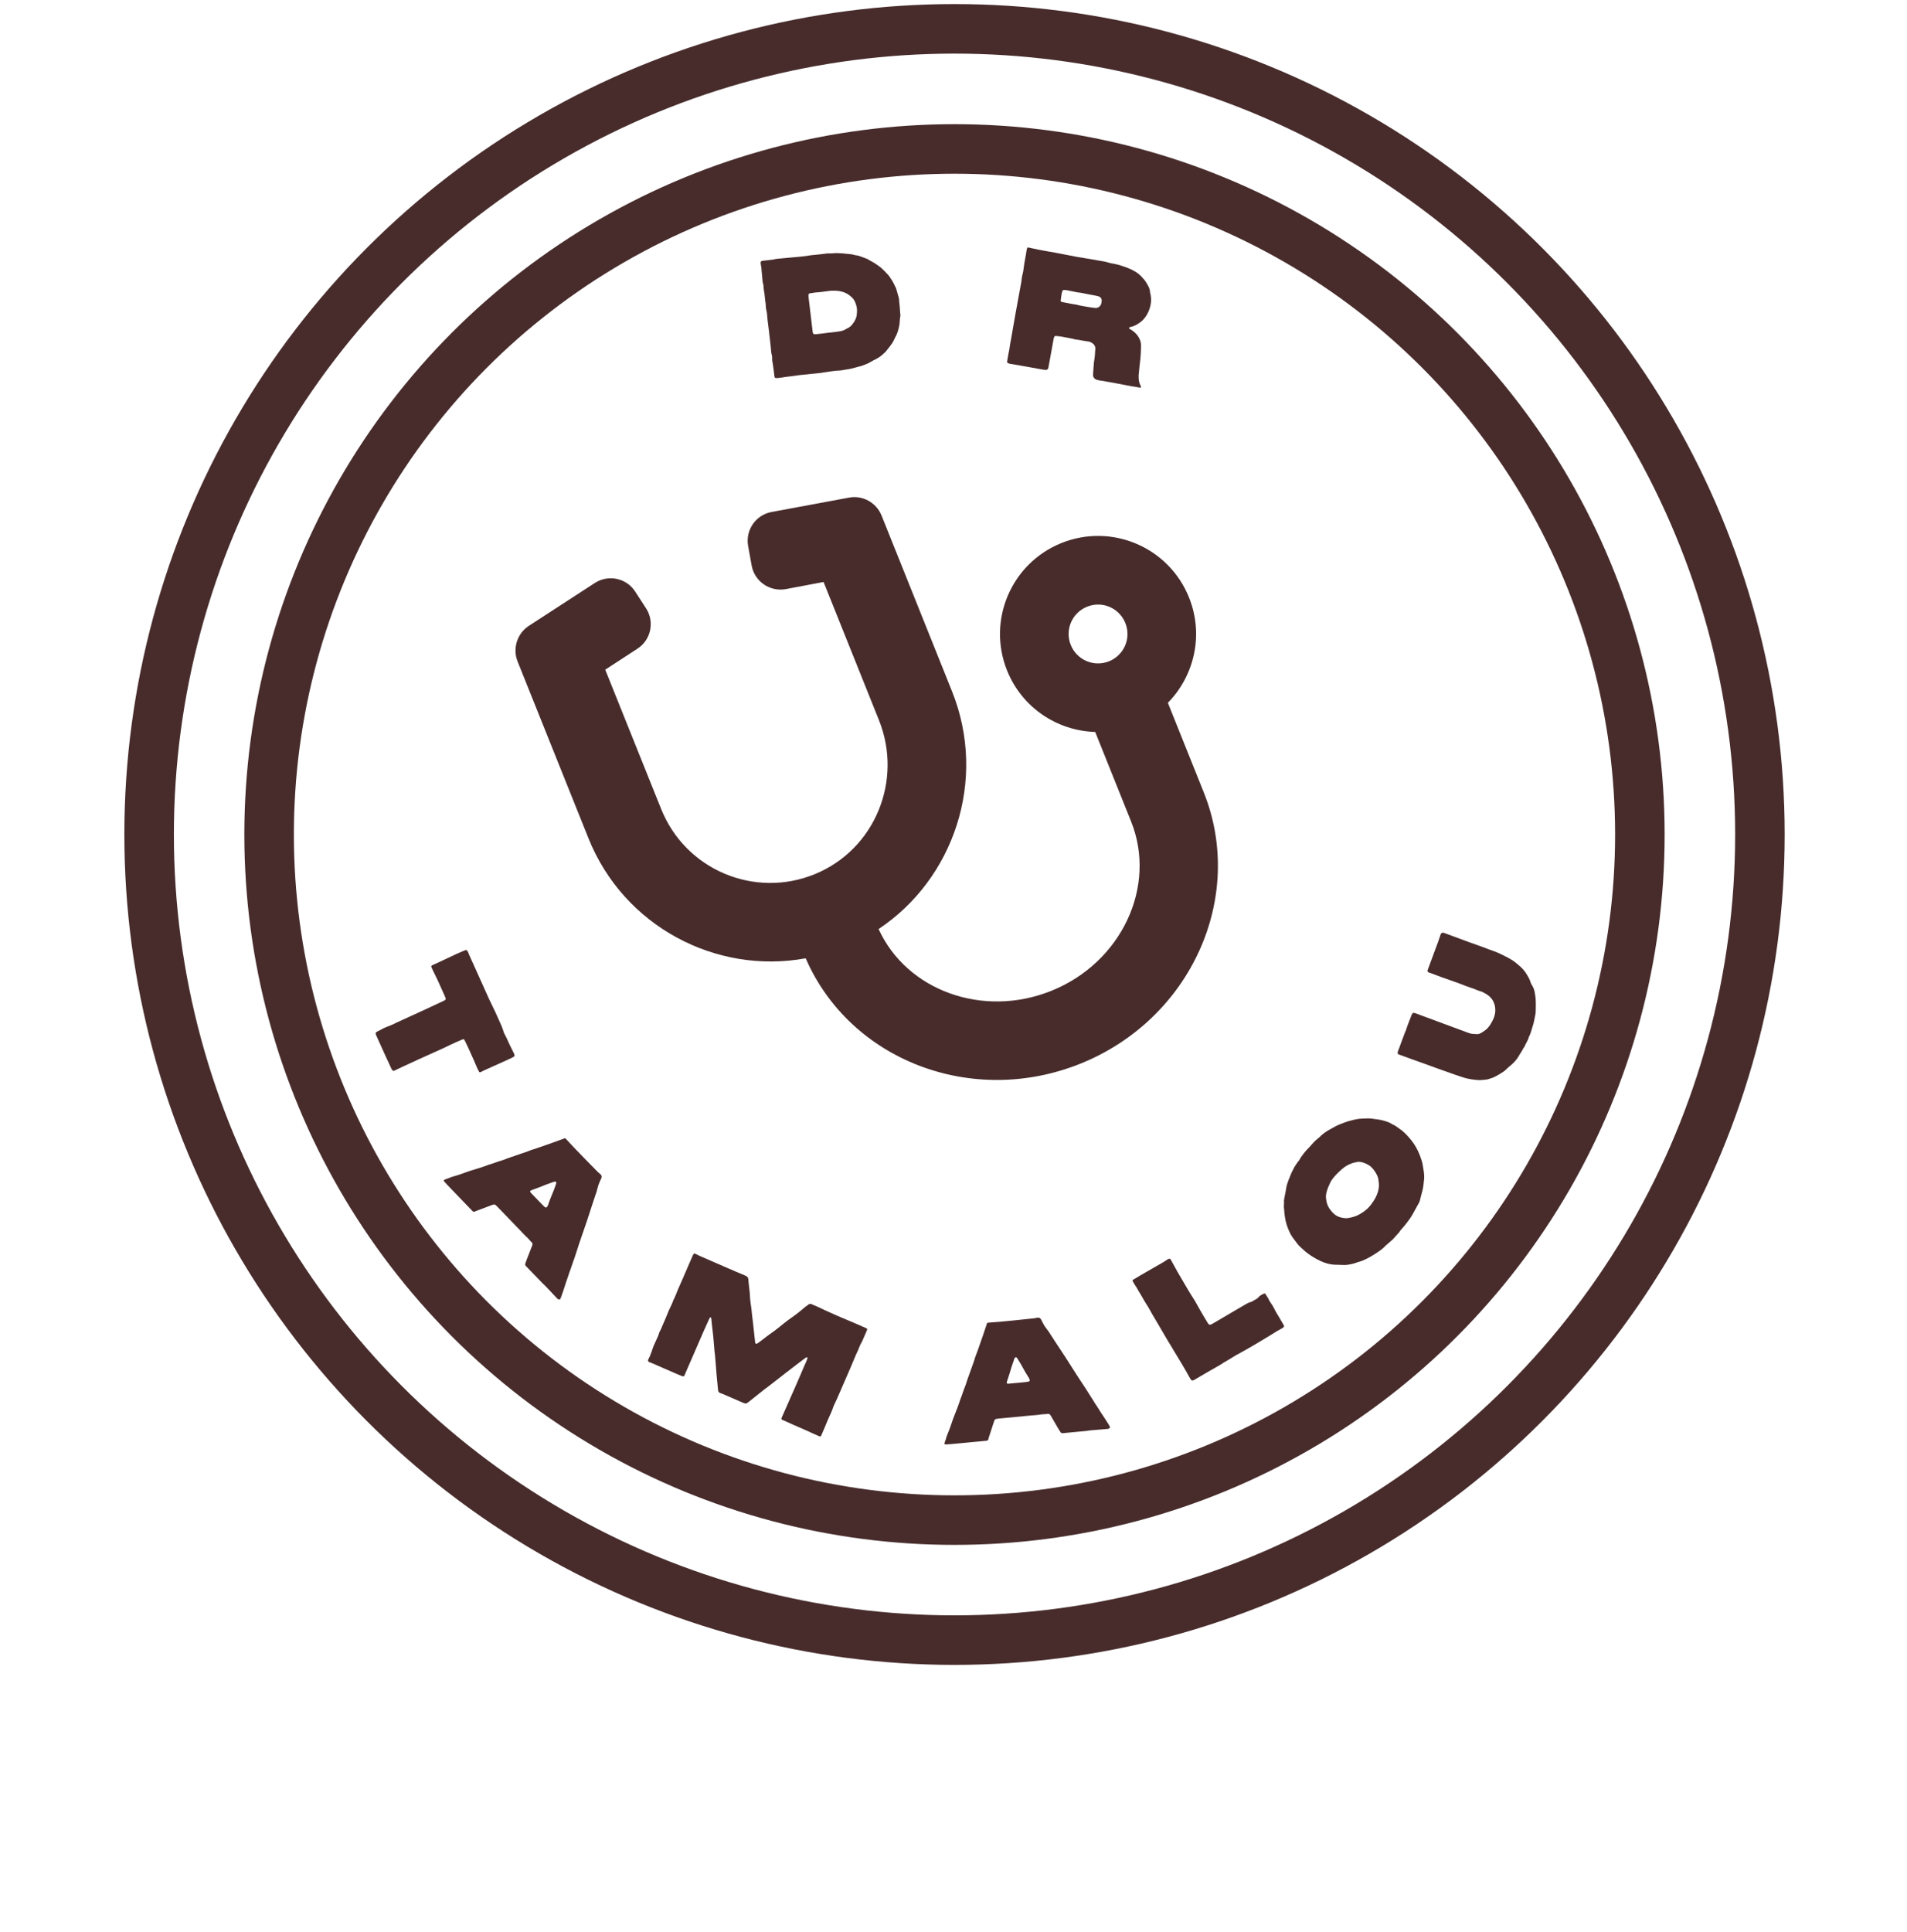 <svg width="77" height="78" viewBox="0 0 77 78" fill="none" xmlns="http://www.w3.org/2000/svg">
<circle cx="38.541" cy="33.684" r="32.52" stroke="#482C2C" stroke-width="2"/>
<circle cx="38.54" cy="33.686" r="27.674" stroke="#482C2C" stroke-width="2"/>
<path d="M35.251 14.555C35.277 14.538 35.31 14.527 35.342 14.51C35.426 14.465 35.503 14.422 35.572 14.366C35.616 14.333 35.654 14.301 35.69 14.262C35.716 14.246 35.733 14.223 35.758 14.199C35.824 14.116 35.896 14.032 35.955 13.949C36.015 13.874 36.067 13.792 36.104 13.705C36.116 13.69 36.121 13.669 36.126 13.655C36.212 13.514 36.263 13.364 36.298 13.201C36.306 13.146 36.325 13.082 36.325 13.02C36.336 12.936 36.333 12.854 36.351 12.777C36.361 12.748 36.351 12.722 36.355 12.7C36.347 12.626 36.337 12.545 36.335 12.47C36.332 12.333 36.303 12.206 36.301 12.069C36.298 12.048 36.289 12.029 36.287 12.008C36.253 11.896 36.227 11.789 36.193 11.677C36.191 11.663 36.182 11.65 36.181 11.637C36.109 11.494 36.051 11.35 35.953 11.224C35.928 11.186 35.91 11.147 35.879 11.117C35.8 11.03 35.721 10.943 35.636 10.864C35.55 10.778 35.447 10.715 35.349 10.644C35.275 10.598 35.201 10.552 35.121 10.514C35.076 10.485 35.038 10.455 34.988 10.44C34.846 10.395 34.713 10.322 34.567 10.305C34.54 10.308 34.525 10.296 34.504 10.292C34.462 10.283 34.419 10.268 34.384 10.265C34.12 10.241 33.868 10.196 33.604 10.227C33.55 10.234 33.487 10.227 33.425 10.228C33.297 10.243 33.168 10.258 33.04 10.274C32.898 10.291 32.747 10.295 32.606 10.325C32.506 10.344 32.403 10.349 32.309 10.361C32.057 10.384 31.799 10.408 31.548 10.431C31.447 10.443 31.343 10.441 31.244 10.473C31.198 10.486 31.156 10.484 31.109 10.49C31.007 10.502 30.906 10.514 30.798 10.527C30.791 10.527 30.777 10.529 30.764 10.531C30.737 10.541 30.719 10.557 30.715 10.585C30.712 10.612 30.715 10.639 30.717 10.66C30.722 10.7 30.734 10.74 30.739 10.781C30.747 10.855 30.75 10.931 30.758 10.998C30.767 11.079 30.777 11.161 30.78 11.243C30.789 11.317 30.791 11.392 30.812 11.459C30.822 11.478 30.825 11.505 30.827 11.525C30.827 11.58 30.833 11.634 30.839 11.682C30.849 11.77 30.873 11.856 30.876 11.938C30.882 12.047 30.902 12.155 30.916 12.27C30.921 12.31 30.919 12.352 30.923 12.393C30.927 12.42 30.93 12.447 30.933 12.474C30.947 12.534 30.961 12.594 30.968 12.648C30.978 12.736 30.982 12.825 30.992 12.913C31.028 13.217 31.072 13.521 31.101 13.827C31.115 13.949 31.129 14.064 31.137 14.186C31.139 14.207 31.141 14.22 31.143 14.24C31.168 14.334 31.186 14.428 31.177 14.525C31.179 14.538 31.18 14.552 31.183 14.572C31.188 14.613 31.199 14.652 31.205 14.7C31.229 14.848 31.247 14.997 31.265 15.153C31.276 15.241 31.272 15.268 31.395 15.261C31.402 15.26 31.409 15.259 31.415 15.258C31.517 15.246 31.618 15.234 31.712 15.216C31.909 15.193 32.105 15.169 32.3 15.139C32.395 15.128 32.491 15.123 32.592 15.111C32.647 15.105 32.694 15.099 32.748 15.093C32.877 15.078 32.999 15.07 33.128 15.055C33.263 15.039 33.397 15.009 33.532 14.993C33.647 14.979 33.769 14.958 33.885 14.958C33.926 14.96 33.966 14.948 34.007 14.943C34.108 14.924 34.203 14.913 34.296 14.895C34.356 14.881 34.417 14.874 34.477 14.853C34.53 14.84 34.589 14.819 34.65 14.805C34.777 14.783 34.901 14.727 35.026 14.678C35.065 14.659 35.213 14.58 35.251 14.555ZM32.976 13.487C32.84 13.503 32.825 13.491 32.809 13.356C32.793 13.22 32.777 13.085 32.76 12.943C32.723 12.632 32.686 12.32 32.65 12.016C32.646 11.982 32.641 11.941 32.644 11.906C32.646 11.872 32.67 11.842 32.711 11.837C32.813 11.831 32.905 11.8 33.008 11.801C33.118 11.795 33.232 11.775 33.34 11.762C33.435 11.751 33.536 11.732 33.632 11.734C33.755 11.733 33.873 11.74 33.994 11.773C34.121 11.806 34.231 11.862 34.33 11.946C34.369 11.983 34.413 12.012 34.446 12.056C34.519 12.15 34.56 12.262 34.588 12.382C34.617 12.509 34.604 12.634 34.585 12.76C34.567 12.845 34.529 12.925 34.483 12.999C34.465 13.021 34.447 13.044 34.43 13.074C34.371 13.156 34.296 13.22 34.205 13.258C34.192 13.267 34.178 13.268 34.166 13.277C34.052 13.359 33.923 13.374 33.795 13.39C33.667 13.412 33.538 13.42 33.409 13.435C33.26 13.453 33.119 13.477 32.976 13.487Z" fill="#482C2C"/>
<path d="M46.047 15.554C46 15.469 45.979 15.355 45.976 15.257C45.975 15.188 45.972 15.125 45.985 15.058C45.996 14.88 46.025 14.684 46.043 14.507C46.059 14.344 46.069 14.179 46.071 14.013C46.076 13.91 46.068 13.805 46.023 13.707C45.974 13.594 45.903 13.491 45.807 13.411C45.739 13.364 45.687 13.306 45.609 13.278C45.604 13.27 45.592 13.261 45.593 13.254C45.589 13.239 45.591 13.226 45.599 13.221C45.6 13.214 45.615 13.21 45.623 13.204C45.766 13.182 45.889 13.114 46.008 13.032C46.087 12.977 46.153 12.92 46.208 12.847C46.297 12.738 46.359 12.625 46.402 12.501C46.484 12.28 46.504 12.055 46.442 11.829C46.439 11.808 46.436 11.787 46.433 11.765C46.419 11.61 46.331 11.483 46.251 11.358C46.202 11.28 46.125 11.21 46.062 11.136C46.039 11.111 46.008 11.092 45.985 11.067C45.81 10.924 45.611 10.839 45.402 10.767C45.233 10.708 45.062 10.656 44.88 10.63C44.792 10.614 44.701 10.583 44.615 10.561C44.367 10.515 44.124 10.478 43.883 10.434C43.762 10.412 43.64 10.397 43.513 10.374C43.292 10.333 43.072 10.286 42.85 10.246C42.684 10.209 42.508 10.183 42.341 10.153C42.206 10.128 42.072 10.104 41.938 10.079C41.885 10.07 41.626 10.009 41.498 9.985C41.453 10.005 41.433 10.23 41.423 10.284C41.41 10.357 41.395 10.438 41.381 10.511C41.374 10.552 41.368 10.585 41.361 10.626C41.348 10.734 41.327 10.848 41.314 10.957C41.297 11.05 41.267 11.142 41.256 11.237C41.243 11.387 41.208 11.54 41.18 11.694C41.12 12.023 41.06 12.351 40.999 12.687C40.941 13.002 40.889 13.325 40.832 13.64C40.816 13.727 40.8 13.814 40.784 13.902C40.773 13.962 40.769 14.024 40.759 14.077C40.727 14.252 40.69 14.418 40.666 14.587C40.659 14.627 40.681 14.659 40.721 14.666C40.74 14.677 40.76 14.68 40.773 14.683C41.21 14.755 41.64 14.834 42.069 14.912C42.116 14.92 42.163 14.929 42.211 14.931C42.279 14.936 42.319 14.909 42.331 14.842C42.332 14.835 42.335 14.822 42.336 14.815C42.365 14.654 42.395 14.493 42.423 14.339C42.462 14.124 42.502 13.903 42.541 13.688C42.545 13.668 42.55 13.642 42.561 13.616C42.577 13.57 42.593 13.559 42.647 13.562C42.722 13.569 42.804 13.577 42.885 13.592C43.064 13.631 43.255 13.652 43.439 13.707C43.459 13.71 43.48 13.707 43.5 13.711C43.654 13.739 43.815 13.768 43.978 13.791L43.984 13.792C44.115 13.837 44.243 13.93 44.226 14.1C44.21 14.228 44.215 14.354 44.193 14.475C44.154 14.682 44.153 14.918 44.135 15.129C44.129 15.204 44.167 15.26 44.228 15.306C44.273 15.328 44.318 15.343 44.365 15.351C44.494 15.368 44.628 15.392 44.755 15.416C44.883 15.439 45.003 15.461 45.131 15.484C45.305 15.516 45.485 15.556 45.659 15.587C45.775 15.601 45.889 15.622 45.996 15.642C46.023 15.647 46.048 15.658 46.076 15.622C46.066 15.599 46.056 15.577 46.047 15.554ZM42.924 12.199C42.823 12.181 42.818 12.173 42.837 12.066C42.844 11.991 42.859 11.91 42.873 11.83C42.878 11.803 42.89 11.777 42.895 11.751C42.906 11.725 42.923 11.707 42.951 11.705C42.993 11.706 43.028 11.706 43.068 11.713C43.188 11.735 43.308 11.764 43.429 11.786C43.469 11.793 43.501 11.806 43.543 11.806C43.686 11.819 43.824 11.858 43.965 11.883C44.026 11.894 44.086 11.905 44.146 11.916C44.22 11.93 44.287 11.942 44.353 11.961C44.444 11.992 44.488 12.055 44.484 12.151C44.477 12.191 44.477 12.233 44.462 12.272C44.432 12.363 44.336 12.436 44.239 12.432C44.137 12.421 44.042 12.41 43.948 12.393C43.806 12.374 43.667 12.342 43.526 12.316C43.526 12.316 43.526 12.316 43.527 12.309C43.326 12.273 43.124 12.243 42.924 12.199Z" fill="#482C2C"/>
<path d="M60.35 38.406C60.188 38.353 60.031 38.287 59.871 38.228C59.685 38.16 59.498 38.097 59.306 38.026C58.986 37.908 58.666 37.79 58.347 37.672C58.328 37.665 58.308 37.658 58.289 37.651C58.212 37.644 58.181 37.669 58.168 37.722C58.135 37.812 58.111 37.897 58.078 37.987C57.957 38.313 57.834 38.645 57.711 38.978C57.69 39.035 57.666 39.099 57.643 39.163C57.635 39.204 57.641 39.228 57.683 39.251C57.696 39.255 57.709 39.26 57.728 39.267C57.875 39.322 58.031 39.372 58.182 39.435C58.514 39.558 58.86 39.664 59.188 39.8C59.2 39.804 59.213 39.809 59.226 39.814C59.335 39.854 59.446 39.888 59.554 39.928C59.587 39.94 59.616 39.958 59.642 39.968C59.712 39.994 59.785 40.013 59.861 40.042C59.868 40.044 59.88 40.049 59.891 40.06C59.94 40.085 59.995 40.113 60.041 40.145C60.223 40.263 60.33 40.426 60.366 40.642C60.382 40.757 60.382 40.874 60.348 40.985C60.333 41.045 60.312 41.102 60.285 41.157C60.266 41.209 60.236 41.249 60.211 41.297C60.165 41.382 60.104 41.469 60.029 41.535C59.971 41.594 59.898 41.632 59.83 41.68C59.752 41.731 59.67 41.759 59.575 41.738C59.56 41.74 59.554 41.738 59.539 41.739C59.453 41.736 59.377 41.723 59.294 41.693C59.026 41.593 58.757 41.494 58.489 41.395C58.169 41.276 57.856 41.16 57.543 41.045C57.421 41 57.3 40.955 57.172 40.907C57.057 40.865 57.031 40.877 56.988 40.992C56.915 41.19 56.829 41.384 56.768 41.587C56.756 41.619 56.738 41.648 56.724 41.687C56.705 41.738 56.686 41.789 56.665 41.846C56.601 42.019 56.537 42.192 56.476 42.358C56.448 42.413 56.435 42.467 56.433 42.531C56.458 42.562 56.499 42.57 56.531 42.582C56.819 42.688 57.113 42.797 57.403 42.897C57.863 43.067 58.326 43.231 58.782 43.392C58.989 43.462 59.194 43.538 59.415 43.568C59.561 43.586 59.711 43.612 59.856 43.593C59.932 43.585 60.005 43.583 60.077 43.566C60.142 43.547 60.21 43.521 60.275 43.502C60.439 43.431 60.591 43.335 60.737 43.236C60.748 43.226 60.761 43.209 60.779 43.201C60.837 43.142 60.892 43.09 60.954 43.041C61.09 42.931 61.214 42.809 61.308 42.655C61.338 42.594 61.38 42.537 61.417 42.477C61.465 42.408 61.495 42.325 61.551 42.251C61.563 42.241 61.57 42.221 61.575 42.209C61.584 42.183 61.593 42.158 61.609 42.134C61.649 42.047 61.707 41.967 61.728 41.873C61.724 41.864 61.735 41.854 61.737 41.847C61.806 41.72 61.839 41.572 61.882 41.436C61.934 41.295 61.952 41.149 61.985 41.001C62.017 40.875 62.008 40.741 62.012 40.612C62.012 40.554 62.014 40.489 62.01 40.422C62.009 40.306 61.994 40.191 61.972 40.074C61.955 39.98 61.93 39.891 61.881 39.808C61.844 39.75 61.81 39.687 61.794 39.63C61.765 39.532 61.716 39.449 61.667 39.365C61.571 39.191 61.44 39.056 61.295 38.937C61.163 38.822 61.023 38.727 60.871 38.649C60.699 38.563 60.536 38.474 60.35 38.406Z" fill="#482C2C"/>
<path d="M45.768 51.773C45.806 51.838 45.844 51.902 45.888 51.964C45.95 52.069 46.006 52.179 46.071 52.275C46.143 52.398 46.206 52.52 46.285 52.639C46.372 52.762 46.436 52.898 46.512 53.028C46.592 53.163 46.671 53.298 46.751 53.433C46.882 53.656 47.016 53.886 47.147 54.109C47.209 54.215 47.277 54.317 47.336 54.417C47.367 54.47 47.389 54.52 47.426 54.57C47.519 54.729 47.621 54.89 47.718 55.054C47.832 55.248 47.946 55.442 48.054 55.64C48.068 55.663 48.078 55.681 48.094 55.695C48.121 55.727 48.139 55.732 48.172 55.721C48.193 55.716 48.205 55.709 48.217 55.702C48.382 55.606 48.54 55.512 48.705 55.416C48.893 55.305 49.09 55.197 49.279 55.087C49.325 55.059 49.369 55.026 49.416 54.998C49.469 54.967 49.528 54.933 49.581 54.902C49.61 54.884 49.634 54.87 49.663 54.853C49.728 54.815 49.795 54.768 49.865 54.727C50.01 54.65 50.151 54.567 50.295 54.49C50.505 54.375 50.707 54.248 50.913 54.127C51.136 53.996 51.35 53.863 51.57 53.726C51.635 53.688 51.709 53.652 51.779 53.611C51.87 53.55 51.856 53.526 51.815 53.456C51.763 53.368 51.711 53.279 51.656 53.185C51.583 53.062 51.508 52.948 51.448 52.818C51.423 52.761 51.386 52.712 51.355 52.659C51.32 52.6 51.274 52.548 51.245 52.486C51.209 52.397 51.152 52.327 51.104 52.245C51.08 52.204 51.055 52.202 51.014 52.227C50.94 52.262 50.86 52.301 50.807 52.372C50.792 52.388 50.772 52.408 50.749 52.422C50.696 52.453 50.649 52.48 50.596 52.511C50.561 52.532 50.52 52.556 50.483 52.562C50.408 52.582 50.344 52.62 50.279 52.658C50.197 52.706 50.12 52.751 50.038 52.799C49.679 53.01 49.315 53.224 48.956 53.434C48.933 53.448 48.912 53.453 48.888 53.466C48.85 53.481 48.822 53.474 48.795 53.442C48.772 53.416 48.755 53.387 48.741 53.363C48.63 53.175 48.514 52.99 48.413 52.805C48.358 52.711 48.305 52.607 48.25 52.513C48.158 52.37 48.066 52.226 47.979 52.079C47.838 51.838 47.696 51.597 47.555 51.356C47.474 51.206 47.388 51.059 47.308 50.909C47.262 50.817 47.249 50.769 47.123 50.851C47.071 50.882 47.021 50.919 46.968 50.95C46.745 51.081 46.518 51.206 46.295 51.337C46.121 51.431 45.948 51.541 45.777 51.641C45.76 51.651 45.748 51.658 45.722 51.681C45.743 51.717 45.751 51.744 45.768 51.773Z" fill="#482C2C"/>
<path d="M44.764 57.497C44.708 57.406 44.652 57.323 44.595 57.232C44.5 57.091 44.404 56.949 44.315 56.8C44.244 56.704 44.186 56.6 44.121 56.496C44.074 56.426 44.033 56.361 43.993 56.296C43.945 56.226 43.911 56.16 43.864 56.09C43.759 55.922 43.641 55.761 43.536 55.593C43.359 55.316 43.182 55.038 43.005 54.761C42.958 54.697 42.917 54.625 42.869 54.554C42.806 54.465 42.749 54.367 42.685 54.277C42.605 54.148 42.518 54.026 42.437 53.897C42.38 53.8 42.316 53.703 42.246 53.621C42.176 53.531 42.127 53.44 42.076 53.342C42.067 53.316 42.05 53.283 42.034 53.257C42.002 53.206 41.958 53.175 41.891 53.189C41.804 53.211 41.715 53.219 41.627 53.227C41.207 53.274 40.793 53.313 40.372 53.353C40.237 53.366 40.1 53.372 39.965 53.385C39.924 53.389 39.889 53.385 39.85 53.41C39.852 53.423 39.846 53.437 39.841 53.452C39.793 53.593 39.745 53.742 39.697 53.883C39.638 54.053 39.578 54.223 39.519 54.393C39.488 54.492 39.448 54.584 39.416 54.676C39.394 54.733 39.371 54.783 39.357 54.846C39.332 54.945 39.287 55.045 39.255 55.144C39.201 55.293 39.147 55.448 39.093 55.597C39.06 55.689 39.028 55.781 39.002 55.873C38.942 56.029 38.881 56.186 38.828 56.348C38.795 56.433 38.762 56.519 38.736 56.603C38.693 56.724 38.656 56.844 38.605 56.958C38.522 57.158 38.446 57.37 38.377 57.582C38.319 57.766 38.225 57.932 38.182 58.121C38.183 58.135 38.171 58.15 38.165 58.164C38.149 58.206 38.132 58.249 38.144 58.303C38.165 58.308 38.185 58.306 38.206 58.304C38.322 58.3 38.431 58.289 38.546 58.278C38.824 58.252 39.102 58.226 39.38 58.199C39.53 58.185 39.679 58.171 39.828 58.157C39.869 58.153 39.895 58.137 39.905 58.102C39.911 58.087 39.916 58.073 39.915 58.059C39.984 57.854 40.047 57.643 40.116 57.438C40.169 57.269 40.17 57.282 40.325 57.261L40.332 57.26C40.705 57.224 41.079 57.189 41.445 57.154C41.52 57.147 41.601 57.139 41.676 57.132C41.778 57.123 41.88 57.12 41.981 57.103C42.095 57.079 42.206 57.089 42.32 57.071C42.354 57.068 42.39 57.085 42.407 57.118C42.422 57.13 42.431 57.15 42.439 57.163C42.529 57.325 42.626 57.48 42.717 57.643C42.75 57.702 42.789 57.753 42.822 57.811C42.846 57.843 42.874 57.854 42.908 57.851C42.921 57.85 42.935 57.848 42.955 57.846C43.091 57.834 43.227 57.821 43.362 57.808C43.532 57.792 43.709 57.775 43.885 57.758C43.946 57.746 44.007 57.74 44.074 57.733C44.285 57.714 44.503 57.7 44.72 57.679C44.76 57.675 44.794 57.665 44.823 57.614C44.806 57.575 44.788 57.536 44.764 57.497ZM40.739 55.852C40.651 55.86 40.636 55.841 40.662 55.757C40.726 55.566 40.789 55.368 40.846 55.171C40.878 55.079 40.91 54.98 40.943 54.888C40.947 54.867 40.958 54.838 40.97 54.817C40.994 54.78 41.035 54.776 41.058 54.808C41.073 54.821 41.074 54.834 41.082 54.84C41.178 54.989 41.268 55.144 41.351 55.301C41.394 55.386 41.449 55.463 41.498 55.547C41.522 55.579 41.538 55.612 41.555 55.644C41.563 55.657 41.572 55.677 41.573 55.691C41.584 55.737 41.567 55.767 41.519 55.771C41.445 55.785 41.364 55.793 41.289 55.8C41.228 55.806 41.174 55.811 41.113 55.816C40.991 55.828 40.862 55.84 40.739 55.852Z" fill="#482C2C"/>
<path d="M34.957 53.603C34.795 53.532 34.632 53.462 34.476 53.394C34.245 53.293 34.017 53.202 33.792 53.104C33.569 53 33.342 52.908 33.122 52.798C33.025 52.748 32.922 52.711 32.822 52.668C32.806 52.653 32.781 52.642 32.759 52.64C32.719 52.63 32.682 52.629 32.65 52.652C32.615 52.682 32.58 52.711 32.541 52.731C32.404 52.843 32.27 52.963 32.129 53.065C31.905 53.221 31.685 53.385 31.475 53.561C31.41 53.607 31.349 53.663 31.284 53.709C31.178 53.782 31.078 53.857 30.97 53.936C30.861 54.015 30.753 54.11 30.636 54.192C30.612 54.212 30.585 54.222 30.556 54.239C30.529 54.25 30.506 54.233 30.496 54.206C30.491 54.182 30.484 54.164 30.486 54.142C30.456 53.869 30.426 53.596 30.396 53.323C30.38 53.189 30.361 53.062 30.351 52.931C30.334 52.731 30.29 52.541 30.282 52.337C30.285 52.279 30.276 52.215 30.27 52.16C30.255 51.99 30.228 51.83 30.219 51.663C30.218 51.58 30.181 51.527 30.106 51.495C30.085 51.493 30.075 51.481 30.062 51.476C29.847 51.389 29.628 51.294 29.416 51.202C29.034 51.036 28.659 50.873 28.278 50.707C28.228 50.686 28.181 50.658 28.131 50.636C28.036 50.58 28.009 50.591 27.966 50.691C27.903 50.834 27.843 50.972 27.781 51.116C27.648 51.422 27.518 51.737 27.376 52.047C27.343 52.122 27.317 52.2 27.284 52.275C27.265 52.319 27.249 52.356 27.23 52.4C27.216 52.431 27.199 52.453 27.186 52.485C27.147 52.609 27.091 52.719 27.034 52.835C27.026 52.854 27.015 52.879 27.006 52.897C26.918 53.119 26.825 53.331 26.73 53.55C26.704 53.628 26.659 53.697 26.623 53.779C26.602 53.829 26.592 53.884 26.573 53.928C26.522 54.047 26.464 54.163 26.412 54.282C26.399 54.313 26.393 54.325 26.377 54.363C26.338 54.487 26.29 54.615 26.244 54.736C26.225 54.78 26.2 54.821 26.181 54.865C26.15 54.919 26.164 54.954 26.218 54.985C26.237 54.993 26.258 54.995 26.277 55.003C26.302 55.014 26.327 55.025 26.352 55.036C26.508 55.104 26.658 55.169 26.808 55.234C26.983 55.31 27.158 55.386 27.327 55.46C27.402 55.492 27.477 55.525 27.555 55.551C27.593 55.568 27.619 55.557 27.636 55.52C27.655 55.491 27.66 55.463 27.671 55.438C27.878 54.963 28.076 54.507 28.28 54.038C28.383 53.8 28.486 53.563 28.596 53.328C28.617 53.278 28.636 53.234 28.662 53.193C28.667 53.181 28.685 53.174 28.691 53.176C28.7 53.173 28.716 53.187 28.717 53.202C28.726 53.251 28.728 53.296 28.731 53.342C28.754 53.545 28.777 53.749 28.8 53.952C28.813 54.076 28.819 54.198 28.832 54.323C28.84 54.46 28.856 54.593 28.872 54.727C28.892 54.988 28.919 55.252 28.936 55.52C28.948 55.629 28.96 55.738 28.969 55.854C28.977 55.939 28.982 56.03 28.996 56.118C28.995 56.17 29.025 56.205 29.075 56.227C29.171 56.261 29.271 56.305 29.365 56.346C29.571 56.435 29.771 56.522 29.978 56.612C30.009 56.625 30.04 56.639 30.074 56.646C30.105 56.66 30.145 56.655 30.171 56.629C30.183 56.619 30.194 56.609 30.212 56.602C30.429 56.429 30.643 56.262 30.859 56.088C30.959 56.013 31.068 55.934 31.17 55.852C31.349 55.714 31.528 55.576 31.709 55.432C31.888 55.294 32.067 55.156 32.246 55.019C32.337 54.947 32.431 54.883 32.522 54.812C32.531 54.808 32.536 54.795 32.542 54.798C32.56 54.791 32.578 54.784 32.591 54.789C32.61 54.798 32.605 54.825 32.597 54.844C32.586 54.869 32.579 54.903 32.565 54.934C32.494 55.097 32.415 55.263 32.348 55.434C32.261 55.635 32.174 55.834 32.09 56.028C31.924 56.41 31.752 56.788 31.586 57.17C31.575 57.195 31.564 57.22 31.553 57.245C31.546 57.279 31.553 57.297 31.584 57.31C31.6 57.325 31.616 57.324 31.628 57.329C31.907 57.458 32.194 57.583 32.476 57.705C32.501 57.716 32.532 57.729 32.563 57.743C32.729 57.823 32.904 57.899 33.079 57.975C33.123 57.994 33.144 57.98 33.163 57.937C33.255 57.724 33.347 57.512 33.434 57.296C33.507 57.128 33.593 56.964 33.648 56.787C33.655 56.753 33.675 56.725 33.685 56.7C33.724 56.612 33.765 56.534 33.803 56.446C33.852 56.334 33.904 56.215 33.953 56.102C33.961 56.084 33.966 56.071 33.974 56.052C33.999 55.996 34.023 55.94 34.048 55.883C34.059 55.858 34.069 55.834 34.083 55.802C34.137 55.677 34.192 55.552 34.246 55.427C34.276 55.358 34.309 55.283 34.338 55.215C34.414 55.04 34.484 54.862 34.56 54.687C34.621 54.565 34.675 54.44 34.726 54.306C34.74 54.274 34.753 54.243 34.773 54.214C34.784 54.189 34.801 54.167 34.809 54.148C34.872 54.005 34.934 53.861 34.997 53.717C35.005 53.698 35.01 53.67 35.02 53.645C34.992 53.626 34.976 53.611 34.957 53.603Z" fill="#482C2C"/>
<path d="M22.665 52.332C22.701 52.231 22.732 52.136 22.767 52.035C22.818 51.872 22.87 51.709 22.93 51.546C22.962 51.431 23.007 51.321 23.048 51.206C23.073 51.125 23.099 51.053 23.124 50.981C23.15 50.9 23.18 50.833 23.206 50.751C23.272 50.564 23.323 50.373 23.389 50.186C23.496 49.874 23.603 49.563 23.71 49.252C23.731 49.175 23.761 49.098 23.787 49.017C23.818 48.911 23.858 48.806 23.889 48.7C23.94 48.557 23.981 48.413 24.032 48.269C24.073 48.164 24.108 48.054 24.13 47.948C24.156 47.838 24.196 47.742 24.241 47.642C24.256 47.618 24.271 47.584 24.282 47.556C24.302 47.498 24.298 47.445 24.246 47.401C24.174 47.346 24.113 47.282 24.052 47.219C23.753 46.919 23.465 46.62 23.172 46.316C23.077 46.217 22.987 46.114 22.893 46.016C22.864 45.987 22.846 45.958 22.802 45.942C22.793 45.952 22.778 45.956 22.764 45.961C22.623 46.011 22.477 46.066 22.336 46.117C22.166 46.176 21.997 46.236 21.827 46.295C21.73 46.332 21.633 46.359 21.541 46.392C21.483 46.41 21.429 46.423 21.371 46.451C21.279 46.493 21.172 46.52 21.075 46.556C20.924 46.607 20.769 46.662 20.619 46.712C20.527 46.744 20.434 46.776 20.347 46.813C20.187 46.863 20.027 46.913 19.867 46.973C19.78 47 19.692 47.028 19.61 47.06C19.488 47.101 19.372 47.147 19.251 47.178C19.043 47.237 18.829 47.31 18.62 47.389C18.441 47.458 18.252 47.488 18.077 47.571C18.067 47.581 18.048 47.581 18.033 47.585C17.99 47.599 17.946 47.612 17.912 47.655C17.921 47.675 17.935 47.689 17.949 47.704C18.025 47.792 18.1 47.871 18.181 47.954C18.375 48.155 18.569 48.357 18.763 48.558C18.867 48.666 18.971 48.774 19.075 48.882C19.103 48.911 19.132 48.921 19.166 48.908C19.18 48.903 19.195 48.898 19.205 48.889C19.409 48.816 19.613 48.733 19.817 48.659C19.982 48.595 19.972 48.604 20.085 48.712L20.09 48.717C20.35 48.987 20.61 49.257 20.866 49.522C20.918 49.576 20.975 49.635 21.027 49.689C21.098 49.763 21.164 49.841 21.24 49.91C21.33 49.984 21.391 50.077 21.476 50.155C21.5 50.18 21.509 50.219 21.494 50.252C21.493 50.271 21.483 50.29 21.478 50.305C21.408 50.477 21.346 50.65 21.276 50.822C21.251 50.884 21.235 50.946 21.21 51.008C21.199 51.047 21.209 51.076 21.232 51.1C21.242 51.11 21.251 51.12 21.265 51.135C21.36 51.233 21.454 51.331 21.549 51.429C21.667 51.552 21.79 51.68 21.913 51.807C21.961 51.847 22.003 51.891 22.051 51.94C22.197 52.092 22.344 52.254 22.495 52.411C22.523 52.44 22.552 52.46 22.61 52.452C22.63 52.413 22.65 52.375 22.665 52.332ZM21.445 48.159C21.384 48.095 21.389 48.071 21.472 48.039C21.661 47.97 21.855 47.897 22.045 47.818C22.137 47.786 22.234 47.749 22.326 47.717C22.346 47.708 22.375 47.699 22.399 47.694C22.442 47.69 22.471 47.72 22.46 47.758C22.46 47.778 22.45 47.787 22.45 47.797C22.394 47.964 22.328 48.132 22.258 48.294C22.218 48.38 22.192 48.472 22.156 48.562C22.146 48.601 22.131 48.634 22.116 48.668C22.111 48.682 22.101 48.701 22.091 48.711C22.061 48.749 22.027 48.753 21.994 48.719C21.937 48.669 21.881 48.611 21.829 48.556C21.786 48.512 21.748 48.473 21.706 48.429C21.62 48.341 21.531 48.247 21.445 48.159Z" fill="#482C2C"/>
<path d="M19.537 43.211C19.86 43.065 20.183 42.919 20.506 42.774C20.581 42.74 20.649 42.709 20.721 42.67C20.777 42.644 20.787 42.617 20.765 42.552C20.763 42.546 20.757 42.534 20.752 42.521C20.692 42.406 20.642 42.294 20.582 42.179C20.503 42.02 20.446 41.859 20.354 41.706C20.346 41.687 20.344 41.666 20.335 41.647C20.305 41.564 20.284 41.483 20.247 41.403C20.163 41.216 20.08 41.03 19.996 40.843C19.914 40.678 19.841 40.517 19.759 40.352C19.698 40.215 19.636 40.078 19.574 39.942C19.532 39.848 19.488 39.749 19.443 39.65C19.275 39.277 19.107 38.904 18.939 38.531C18.925 38.484 18.903 38.435 18.877 38.394C18.86 38.357 18.84 38.344 18.799 38.354C18.784 38.354 18.772 38.359 18.753 38.368C18.654 38.413 18.545 38.454 18.44 38.502C18.203 38.608 17.967 38.73 17.724 38.839C17.637 38.878 17.544 38.92 17.451 38.962C17.416 38.985 17.403 39.006 17.42 39.043C17.465 39.142 17.512 39.248 17.564 39.345C17.6 39.425 17.643 39.504 17.679 39.584C17.768 39.783 17.855 39.976 17.945 40.175C17.962 40.212 17.981 40.255 17.992 40.296C18.006 40.327 17.996 40.354 17.965 40.368C17.955 40.38 17.942 40.385 17.924 40.394C17.793 40.452 17.659 40.52 17.529 40.579C17.374 40.649 17.221 40.725 17.066 40.795C16.72 40.958 16.376 41.106 16.037 41.266C16.03 41.269 16.021 41.266 16.018 41.275C15.884 41.342 15.741 41.407 15.599 41.456C15.562 41.473 15.524 41.489 15.487 41.506C15.409 41.549 15.331 41.592 15.25 41.628C15.234 41.642 15.219 41.642 15.203 41.657C15.169 41.679 15.162 41.698 15.173 41.738C15.172 41.753 15.178 41.765 15.186 41.784C15.228 41.877 15.27 41.97 15.309 42.057C15.463 42.399 15.617 42.741 15.777 43.08C15.794 43.117 15.808 43.148 15.831 43.183C15.869 43.233 15.887 43.24 15.94 43.209C16.052 43.158 16.161 43.102 16.279 43.048C16.693 42.855 17.109 42.667 17.525 42.48C17.656 42.421 17.786 42.362 17.923 42.3C17.998 42.267 18.07 42.227 18.144 42.193C18.309 42.111 18.48 42.042 18.648 41.967C18.716 41.936 18.74 41.94 18.776 42.02C18.85 42.167 18.917 42.316 18.984 42.465C19.085 42.689 19.186 42.913 19.28 43.139C19.297 43.176 19.32 43.211 19.337 43.248C19.351 43.279 19.372 43.292 19.409 43.276C19.453 43.256 19.493 43.23 19.537 43.211Z" fill="#482C2C"/>
<path d="M52.999 50.728C53.097 50.791 53.203 50.845 53.31 50.898C53.502 50.987 53.7 51.047 53.919 51.051C54.04 51.055 54.161 51.059 54.283 51.062C54.38 51.063 54.465 51.046 54.56 51.027C54.655 51.009 54.744 50.977 54.833 50.945C54.89 50.93 54.947 50.915 55.003 50.891C55.203 50.81 55.392 50.701 55.57 50.583C55.712 50.488 55.849 50.398 55.954 50.273C55.967 50.257 55.995 50.245 56.008 50.229C56.044 50.197 56.08 50.174 56.111 50.138C56.161 50.099 56.205 50.056 56.25 50.014C56.329 49.929 56.399 49.845 56.474 49.766C56.483 49.756 56.492 49.745 56.5 49.735C56.53 49.688 56.564 49.637 56.604 49.599C56.671 49.531 56.727 49.453 56.792 49.374C56.879 49.26 56.965 49.146 57.036 49.019C57.123 48.861 57.211 48.703 57.298 48.545C57.31 48.52 57.318 48.499 57.326 48.479C57.344 48.405 57.365 48.326 57.383 48.252C57.42 48.123 57.456 47.993 57.473 47.856C57.484 47.759 57.494 47.661 57.505 47.563C57.513 47.383 57.477 47.203 57.447 47.026C57.43 46.897 57.376 46.772 57.335 46.649C57.247 46.425 57.142 46.221 56.989 46.032C56.853 45.865 56.713 45.704 56.532 45.58C56.429 45.511 56.34 45.428 56.224 45.385C56.21 45.381 56.199 45.372 56.189 45.364C56.122 45.316 56.042 45.295 55.962 45.263C55.777 45.197 55.587 45.181 55.396 45.154C55.347 45.149 55.298 45.144 55.245 45.144C55.114 45.151 54.984 45.148 54.855 45.164C54.702 45.188 54.555 45.225 54.414 45.267C54.305 45.301 54.198 45.345 54.091 45.388C53.964 45.434 53.85 45.507 53.734 45.57C53.591 45.646 53.459 45.731 53.342 45.838C53.302 45.876 53.272 45.912 53.226 45.945C53.104 46.038 52.998 46.154 52.898 46.275C52.849 46.323 52.805 46.375 52.756 46.423C52.717 46.47 52.668 46.518 52.63 46.575C52.569 46.658 52.504 46.736 52.464 46.827C52.456 46.847 52.433 46.864 52.42 46.879C52.364 46.957 52.312 47.029 52.262 47.111C52.225 47.187 52.184 47.268 52.143 47.349C52.069 47.545 51.97 47.738 51.936 47.949C51.921 48.052 51.901 48.151 51.88 48.249C51.863 48.323 51.855 48.397 51.842 48.465C51.843 48.485 51.845 48.504 51.847 48.523C51.842 48.572 51.842 48.625 51.841 48.669C51.839 48.703 51.837 48.737 51.845 48.77C51.855 48.939 51.875 49.106 51.91 49.277C51.951 49.462 52.02 49.635 52.103 49.802C52.173 49.941 52.28 50.057 52.369 50.184C52.453 50.307 52.582 50.398 52.715 50.526C52.792 50.582 52.886 50.66 52.999 50.728ZM54.289 47.108C54.412 47.024 54.542 46.964 54.689 46.926C54.727 46.923 54.761 46.915 54.798 46.902C54.893 46.884 54.987 46.909 55.077 46.94C55.222 46.99 55.35 47.07 55.449 47.197C55.531 47.301 55.599 47.411 55.639 47.533C55.652 47.57 55.656 47.609 55.659 47.647C55.666 47.671 55.663 47.695 55.67 47.719C55.701 47.948 55.638 48.162 55.526 48.371C55.438 48.519 55.34 48.668 55.215 48.786C55.166 48.834 55.106 48.873 55.052 48.917C55.016 48.939 54.979 48.962 54.938 48.99C54.787 49.086 54.622 49.135 54.446 49.165C54.36 49.182 54.272 49.171 54.188 49.154C54.065 49.131 53.949 49.079 53.859 48.995C53.812 48.956 53.769 48.902 53.73 48.852C53.611 48.708 53.557 48.548 53.541 48.366C53.524 48.227 53.566 48.102 53.608 47.977C53.635 47.902 53.672 47.826 53.704 47.756C53.743 47.655 53.813 47.572 53.879 47.493C54.006 47.351 54.14 47.223 54.289 47.108Z" fill="#482C2C"/>
<path d="M42.863 21.918C40.834 22.731 39.849 25.035 40.662 27.064C41.267 28.573 42.695 29.5 44.222 29.546L45.671 33.16C46.725 35.789 45.278 38.861 42.442 39.998C39.687 41.103 36.61 39.985 35.476 37.501C38.502 35.49 39.881 31.498 38.441 27.907L35.596 20.811C35.387 20.288 34.828 19.979 34.278 20.087L31.157 20.666C30.511 20.785 30.09 21.401 30.209 22.047L30.35 22.829C30.469 23.475 31.088 23.897 31.733 23.779L33.254 23.492L35.49 29.069C36.464 31.497 35.335 34.282 32.91 35.281C30.467 36.287 27.68 35.109 26.697 32.658L24.438 27.032L25.736 26.186C26.287 25.832 26.441 25.096 26.081 24.547L25.649 23.881C25.295 23.33 24.559 23.177 24.01 23.537L21.351 25.264C20.881 25.572 20.689 26.175 20.9 26.703L23.762 33.84C25.184 37.388 28.907 39.347 32.532 38.682C34.318 42.791 39.234 44.696 43.615 42.939C48.07 41.153 50.31 36.237 48.605 31.983L47.156 28.369C48.225 27.281 48.615 25.627 48.011 24.121C47.197 22.089 44.893 21.104 42.863 21.918ZM44.778 26.694C44.17 26.938 43.478 26.642 43.234 26.033C42.99 25.425 43.284 24.734 43.895 24.489C44.505 24.244 45.194 24.539 45.439 25.15C45.684 25.76 45.389 26.449 44.778 26.694Z" fill="#482C2C"/>
</svg>
